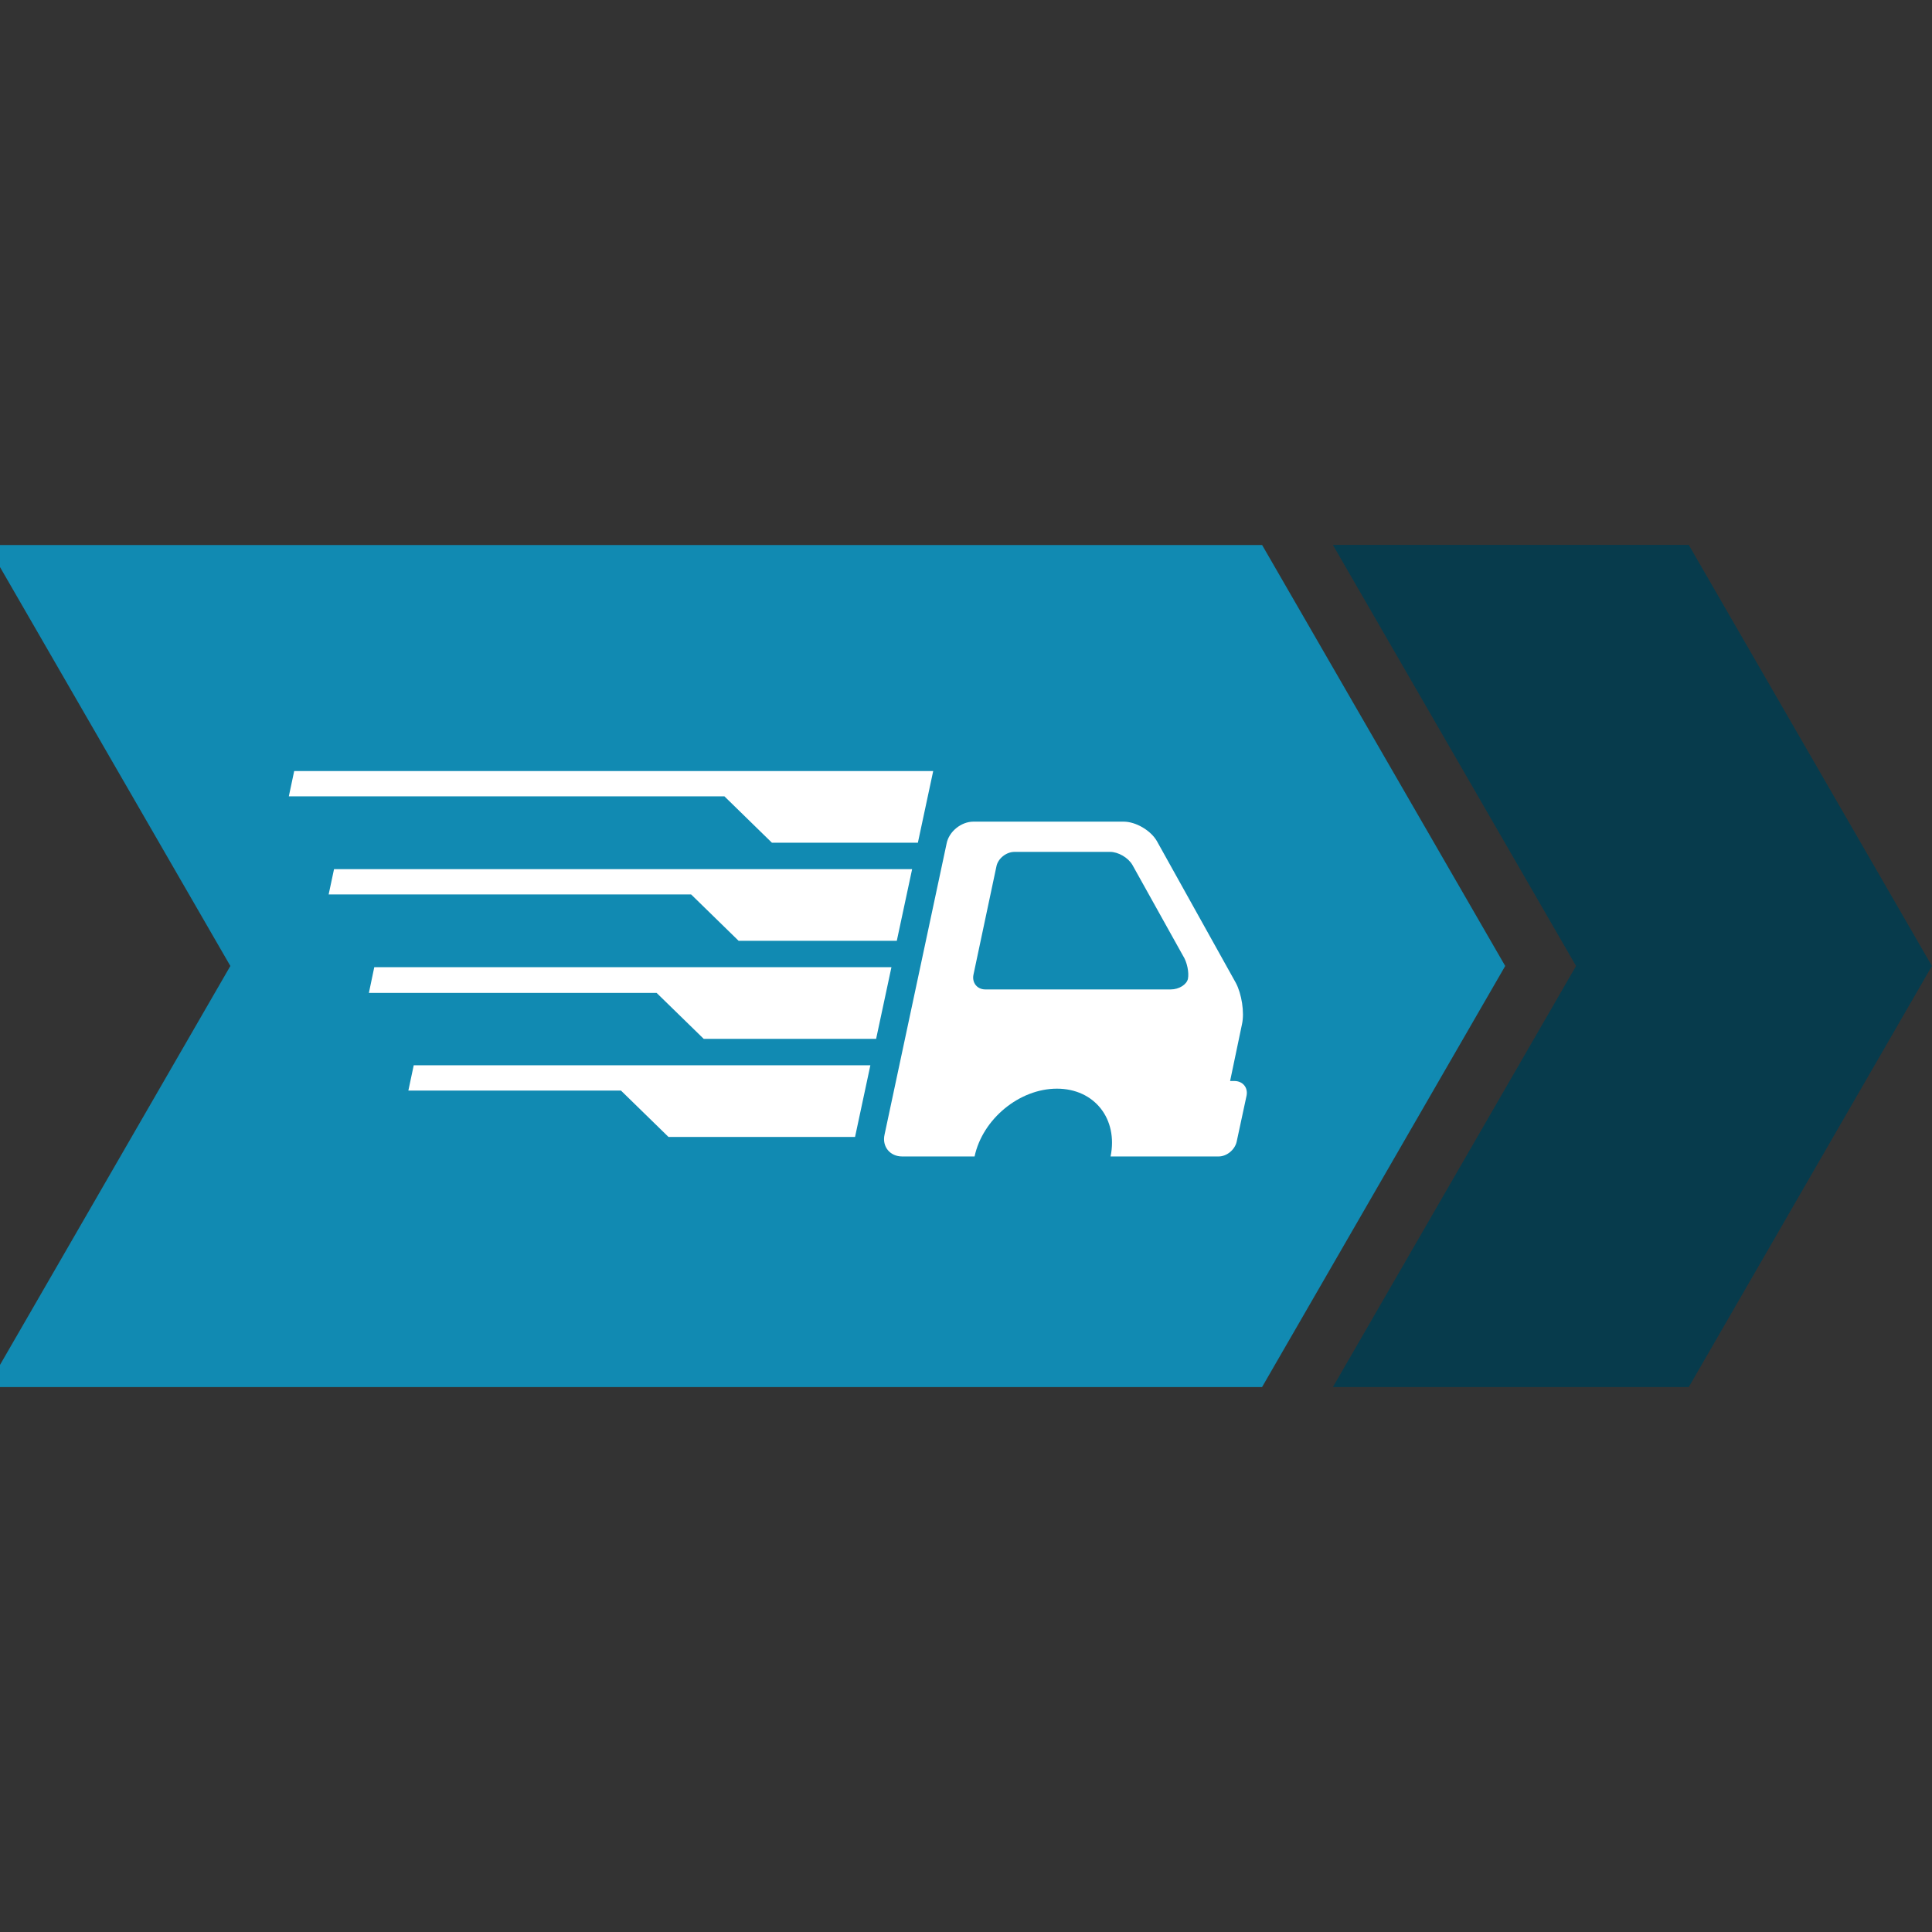 <svg xmlns="http://www.w3.org/2000/svg" xmlns:xlink="http://www.w3.org/1999/xlink" width="500" zoomAndPan="magnify" viewBox="0 0 375 375" height="500" preserveAspectRatio="xMidYMid meet" version="1.2"><rect x="0" y="0" width="375" height="375" fill="#333333" stroke="none"/><defs><clipPath id="93c979acd2"><path d="M 258.711 105.727 L 374.984 105.727 L 374.984 269.234 L 258.711 269.234 Z M 258.711 105.727 "/></clipPath><clipPath id="bc40caf4cb"><path d="M 258.711 269.234 L 327.785 269.234 L 374.984 187.496 L 327.785 105.762 L 258.711 105.762 L 305.91 187.496 Z M 258.711 269.234 "/></clipPath><clipPath id="268f405db9"><path d="M 0 105.219 L 292.16 105.219 L 292.16 269.234 L 0 269.234 Z M 0 105.219 "/></clipPath><clipPath id="80d795ea16"><path d="M -2.488 269.234 L 244.961 269.234 L 292.16 187.496 L 244.961 105.762 L -2.488 105.762 L 44.711 187.496 Z M -2.488 269.234 "/></clipPath><clipPath id="43af6b4eed"><path d="M 56.062 149.488 L 243 149.488 L 243 224.645 L 56.062 224.645 Z M 56.062 149.488 "/></clipPath><clipPath id="b12103adc9"><path d="M 239.582 209.82 L 238.762 209.82 L 241.066 198.816 C 241.59 196.508 240.992 192.867 239.879 190.785 L 224.559 163.27 C 223.371 161.188 220.469 159.48 218.09 159.48 L 188.941 159.48 C 186.562 159.48 184.184 161.41 183.738 163.719 L 171.691 220.23 C 171.172 222.535 172.73 224.469 175.109 224.469 L 189.164 224.469 C 190.727 217.184 197.867 211.309 205.152 211.309 C 212.441 211.309 217.051 217.184 215.562 224.469 L 231.402 224.469 C 231.551 224.469 231.625 224.469 231.773 224.469 C 231.848 224.469 231.996 224.469 232.07 224.469 L 236.531 224.469 C 238.094 224.469 239.656 223.203 240.027 221.645 L 241.961 212.645 C 242.258 211.086 241.219 209.82 239.582 209.82 Z M 230.582 189.965 C 230.359 191.082 228.875 192.047 227.238 192.047 L 191.246 192.047 C 189.688 192.047 188.645 190.785 188.941 189.223 L 193.402 168.18 C 193.703 166.617 195.336 165.352 196.898 165.352 L 215.488 165.352 C 217.051 165.352 218.984 166.469 219.801 167.883 L 229.617 185.504 C 230.434 186.77 230.809 188.777 230.582 189.965 Z M 80.305 206.77 L 168.938 206.77 L 165.965 220.676 L 129.75 220.676 L 120.531 211.68 L 79.262 211.68 Z M 173.027 187.734 L 170.055 201.641 L 136.594 201.641 L 127.445 192.719 L 71.602 192.719 L 72.645 187.734 Z M 134.141 173.605 L 63.793 173.605 L 64.836 168.699 L 177.043 168.699 L 174.07 182.605 L 143.359 182.605 Z M 140.609 154.57 L 56.062 154.57 L 57.102 149.664 L 181.133 149.664 L 178.16 163.57 L 149.828 163.57 Z M 140.609 154.57 "/></clipPath></defs><g id="8a171a9158"><g clip-rule="nonzero" clip-path="url(#93c979acd2)"><g clip-rule="nonzero" clip-path="url(#bc40caf4cb)"><path style=" stroke:none;fill-rule:nonzero;fill:#073b4c;fill-opacity:1;" d="M 374.984 269.234 L 258.711 269.234 L 258.711 105.727 L 374.984 105.727 Z M 374.984 269.234 "/></g></g><g clip-rule="nonzero" clip-path="url(#268f405db9)"><g clip-rule="nonzero" clip-path="url(#80d795ea16)"><path style=" stroke:none;fill-rule:nonzero;fill:#118ab2;fill-opacity:1;" d="M 292.16 269.234 L -2.488 269.234 L -2.488 105.793 L 292.16 105.793 Z M 292.16 269.234 "/></g></g><g clip-rule="nonzero" clip-path="url(#43af6b4eed)"><g clip-rule="nonzero" clip-path="url(#b12103adc9)"><path style=" stroke:none;fill-rule:nonzero;fill:#ffffff;fill-opacity:1;" d="M 56.062 149.664 L 56.062 224.469 L 242.258 224.469 L 242.258 149.664 Z M 56.062 149.664 "/></g></g></g></svg>